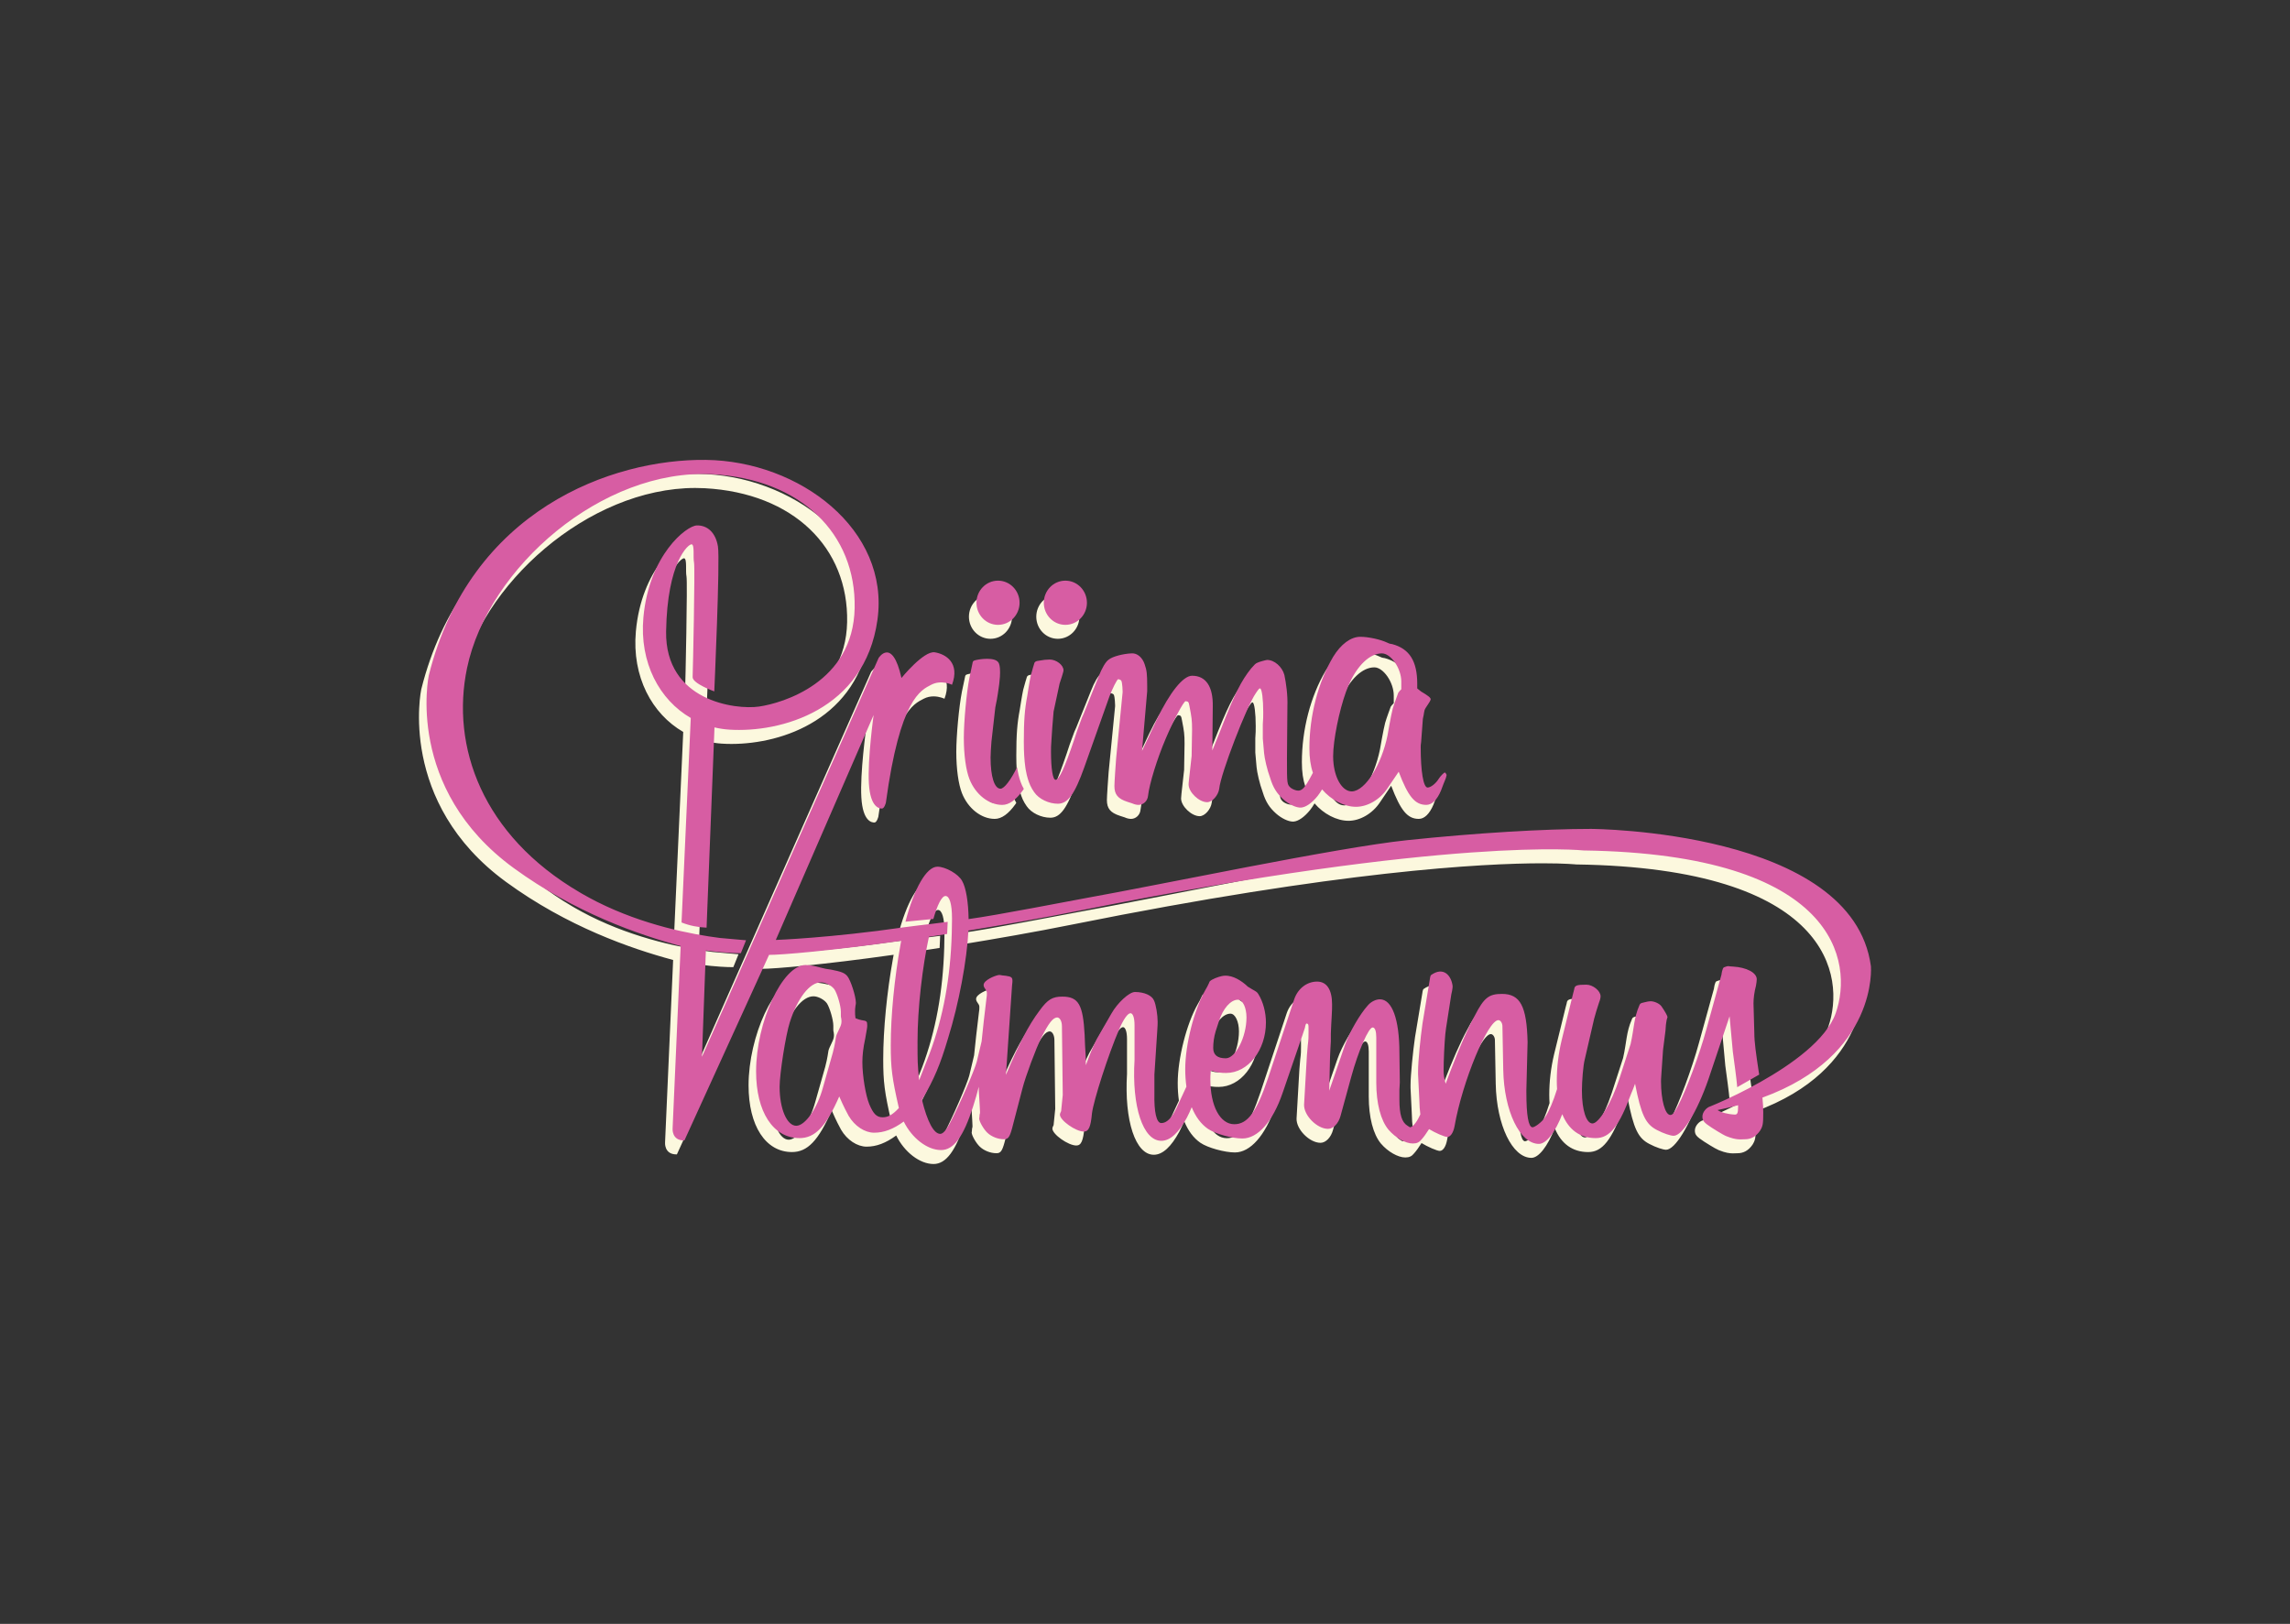 <?xml version="1.0" encoding="UTF-8" standalone="no"?>
<!-- Created with Inkscape (http://www.inkscape.org/) -->

<svg
   xmlns:dc="http://purl.org/dc/elements/1.1/"
   xmlns:cc="http://creativecommons.org/ns#"
   xmlns:rdf="http://www.w3.org/1999/02/22-rdf-syntax-ns#"
   xmlns:svg="http://www.w3.org/2000/svg"
   xmlns="http://www.w3.org/2000/svg"
   version="1.1"
   width="1059.862"
   height="751.6"
   id="svg2985"
   xml:space="preserve"><rect width="100%" height="100%" fill="#333333" stroke="none"/><defs
     id="defs2989"><clipPath
       id="clipPath2999"><path
         d="m 0,601.28 847.89,0 L 847.89,0 0,0 0,601.28 z"
         id="path3001" /></clipPath></defs><g
     transform="matrix(1.25,0,0,-1.25,0,751.6)"
     id="g2993"><g
       id="g2995"><g
         clip-path="url(#clipPath2999)"
         id="g2997"><g
           transform="translate(257.435,425.833)"
           id="g3003"><path
             d="m 0,0 c -34.684,0.002 -86.284,-19.075 -101.46,-79.785 0,0 -8.947,-41.884 31.425,-71.342 22.633,-16.515 46.195,-24.676 61.834,-28.878 l -2.986,-67.501 c 0,0 -0.438,-4.486 4.211,-4.486 0.055,0 0.108,10e-4 0.164,0.002 l 31.333,68.706 0.091,0 c 4.648,0 22.802,1.518 48.833,5.202 -0.087,-0.459 -0.171,-0.918 -0.255,-1.385 -2.255,-12.563 -3.605,-26.268 -3.605,-37.259 0,-8.423 0.45,-12.135 3.003,-23.266 -2.4,-2.57 -4.055,-3.429 -6.005,-3.429 -2.255,0 -3.458,1.286 -4.958,4.854 -1.348,3.283 -2.553,10.565 -2.553,15.56 0,2.429 0.299,5.285 1.053,8.706 0.599,3.571 0.748,3.998 0.748,4.858 0,1.569 -0.149,1.711 -2.103,1.997 -0.751,0.141 -1.2,0.283 -2.252,0.715 -0.149,0.996 -0.149,1.851 -0.149,2.283 0,0.855 0,1.427 0.149,2.283 0.15,0.569 0.15,1.001 0.15,1.142 0,2.424 -1.953,8.423 -3.152,9.848 -1.053,1.287 -2.405,1.715 -6.01,2.429 -1.354,0.141 -2.702,0.424 -3.753,0.714 -2.552,0.714 -4.506,0.996 -5.707,0.996 -8.561,0 -18.323,-21.124 -18.323,-39.397 0,-14.987 6.309,-24.694 16.071,-24.694 5.705,0 9.762,4.14 14.717,15.415 1.803,-4.139 2.703,-5.708 3.456,-7.137 2.253,-3.852 6.007,-6.277 9.46,-6.277 3.603,0 7.059,1.283 10.963,4.135 3.005,-6.136 8.714,-10.562 13.815,-10.562 4.658,0 8.264,4.854 11.869,16.13 0.804,2.487 1.498,4.92 2.098,7.302 0.005,-1.197 0.015,-2.401 0.154,-3.732 0.151,-2.57 0.302,-4.853 0.302,-5.567 0,-0.432 0,-0.573 -0.151,-1.001 0,-0.855 -0.151,-1.428 -0.151,-1.428 0,-1.142 1.652,-3.994 3.005,-5.277 1.499,-1.433 3.904,-2.429 6.156,-2.429 1.503,0 2.103,0.714 3.002,3.994 l 3.906,14.993 c 1.049,4.138 4.955,14.701 6.909,18.553 2.855,5.713 4.356,7.424 5.856,7.57 1.051,0 1.803,-1.429 1.803,-3.288 l 0.302,-25.41 -0.602,-5.995 c -0.302,-0.569 -0.452,-0.997 -0.452,-1.283 0,-2.142 5.858,-6.281 8.864,-6.281 1.801,0 2.55,1.715 3.002,6.709 0.6,4.853 6.01,21.697 10.064,31.118 1.502,3.57 3.154,5.995 4.205,5.995 0.9,0 1.499,-1.711 1.499,-4.422 l 0,-12.849 c -1.052,-17.413 3.158,-29.977 9.912,-29.977 3.307,0 6.462,3.002 9.463,8.566 0.617,1.172 1.22,2.487 1.794,3.883 1.42,-3.51 3.444,-6.258 6.014,-8.023 2.703,-1.856 9.013,-3.57 12.768,-3.57 5.704,0 11.265,6.281 14.866,16.847 l 7.36,21.411 0.903,2.711 c 0.137,0.914 0.4,1.589 0.558,1.589 0.015,0 0.029,-0.007 0.042,-0.019 l 0.149,0 0.149,0 0.302,-0.283 c 0.149,-0.286 0.149,-0.855 0.149,-2.714 0,-1.998 0,-2.853 -0.297,-5.136 l -0.303,-3.571 -1.051,-18.272 c -0.153,-3.998 4.807,-8.993 8.859,-8.993 1.954,0 3.909,1.997 4.658,4.853 l 3.908,14.275 c 2.699,9.851 6.458,18.413 7.956,18.413 0.902,0 1.35,-1.424 1.35,-3.708 l 0,-16.702 c 0,-7.71 1.656,-13.992 4.508,-17.417 2.555,-2.994 6.31,-5.136 9.013,-5.136 1.499,0 2.404,0.428 3.303,1.569 0.777,0.86 1.746,2.221 2.719,3.763 2.237,-1.365 5.725,-2.907 6.742,-2.907 1.204,0 2.252,1.573 2.703,3.998 2.855,16.416 12.315,39.255 16.22,39.255 0.752,0 1.502,-1 1.502,-2.287 l 0.302,-16.13 c 0.298,-15.275 6.156,-27.407 13.215,-27.407 2.691,0 6.023,4.265 8.64,11.006 2.322,-5.748 6.559,-8.863 12.386,-8.863 5.25,0 8.707,4.426 13.215,16.702 0.447,0.997 0.903,2.139 1.35,3.426 2.252,-11.563 3.907,-14.988 8.11,-17.135 2.405,-1.283 5.104,-2.137 6.155,-2.137 3.309,0 8.714,8.851 12.917,20.983 l 7.812,23.267 1.204,-13.133 0.899,-6.709 c 0.326,-2.472 0.561,-4.517 0.73,-6.411 l 8.13,4.661 c -0.051,0.29 -0.099,0.589 -0.146,0.894 -1.051,6.996 -1.655,11.136 -1.655,14.561 l -0.303,10.848 c 0,2.001 0.303,4.281 0.907,6.565 0.149,1 0.298,1.714 0.298,2.429 0,2.428 -3.755,4.425 -8.86,4.712 l -0.021,0 c -0.439,0 -0.744,0.036 -0.995,0.071 -0.252,0.037 -0.452,0.073 -0.674,0.073 -0.357,0 -0.776,-0.092 -1.577,-0.423 -0.671,-0.271 -0.938,-2.72 -0.938,-2.72 l -5.56,-20.127 c -2.554,-9.42 -7.51,-22.698 -10.515,-28.407 -1.499,-2.856 -2.1,-3.425 -2.853,-3.425 -1.95,0 -3.453,5.564 -3.453,12.418 0,0.141 0,1.283 0.153,2.998 l 0.596,8.706 0.455,3.571 0.452,3.57 0.145,1.997 c 0,0 0.181,1.507 0.303,1.997 0.109,0.44 0.298,0.86 0.298,1 0,0.428 -1.047,2.284 -2.249,3.999 -0.749,0.996 -2.554,1.856 -4.057,1.856 -0.45,0 -1.349,-0.146 -2.401,-0.432 -1.502,-0.282 -1.491,-0.593 -1.73,-1.141 -2.092,-4.788 -1.884,-8.338 -3.228,-14.275 l -4.207,-12.99 c -2.848,-8.707 -7.505,-16.417 -9.912,-16.417 -2.251,0 -3.903,4.853 -3.903,12.136 0,3.425 0.451,9.279 1.048,11.562 l 3.456,14.988 c 0.447,1.715 1.052,3.708 1.806,5.996 0.447,1.141 0.599,1.856 0.599,2.424 0,2.001 -2.852,4.286 -5.257,4.286 -3.606,0 -4.356,-0.288 -4.508,-1.715 l -0.448,-1.711 -4.206,-17.13 c -1.201,-4.999 -1.801,-10.135 -1.801,-14.988 0,-1.083 0.036,-2.123 0.103,-3.127 -1.433,-4.591 -2.967,-8.232 -4.458,-10.437 -1.051,-1.711 -3.755,-3.708 -4.653,-3.708 -1.502,0.142 -2.252,4.422 -2.252,12.987 l 0,0.855 0.451,17.704 c -0.307,13.277 -2.707,17.844 -9.464,17.844 -4.811,0 -6.606,-1.283 -10.06,-7.996 -2.526,-4.56 -5.586,-11.547 -8.906,-20.187 -0.629,-1.637 -1.264,-3.327 -1.911,-5.077 -0.601,2.283 -0.75,3.284 -0.75,4.994 0,0.856 0.017,1.872 0.047,2.967 0.126,4.586 0.491,10.637 0.852,12.595 l 1.954,12.559 c 0,0 0.585,2.303 0.463,3.194 -0.354,2.634 -1.911,5.241 -4.51,5.241 -0.996,0 -2.145,-0.383 -3.439,-1.294 -0.338,-0.236 -0.471,-1.573 -0.471,-1.573 l -2.704,-16.272 c -0.753,-5.14 -1.655,-14.133 -1.655,-17.703 l 0,-1.142 0.454,-9.275 c 0.056,-2.354 0.186,-4.19 0.39,-5.635 -0.13,-0.266 -0.26,-0.525 -0.39,-0.792 -1.054,-2.283 -2.557,-3.994 -3.456,-3.994 l -0.902,0.568 c -2.104,1.288 -3.002,4.14 -3.002,9.707 l 0,3.567 0.149,2.716 0,0.286 -0.149,10.707 c 0,12.415 -2.703,19.842 -7.211,19.842 -1.503,0 -3.304,-0.86 -4.505,-2.284 -2.856,-3.143 -6.76,-9.852 -8.412,-14.564 l -5.857,-16.985 0.301,12.563 0.15,3.139 0.149,2.57 0,2.853 c 0.153,2.855 0.153,4.57 0.302,6.139 0.152,2.139 0.152,3.708 0.152,4.709 0,5.426 -1.957,8.42 -5.558,8.42 -3.756,0 -7.06,-2.566 -8.413,-6.419 l -9.762,-29.407 c -4.202,-12.418 -7.505,-16.985 -12.465,-16.985 -5.254,0 -8.863,6.709 -8.863,16.557 0,0.714 0,1.856 0.156,3.284 2.7,-0.714 3.603,-0.859 5.705,-0.859 8.107,0 14.714,8.424 14.714,18.703 0,3.712 -1.048,7.706 -2.853,10.563 -0.447,0.71 -0.75,0.855 -2.248,1.711 l -1.651,1.004 -0.754,0.711 c -2.133,1.791 -4.752,3.324 -7.432,3.324 -0.523,0 -1.05,-0.059 -1.577,-0.186 -1.165,-0.279 -3.582,-1.083 -4.355,-2.001 l -0.153,-0.424 c -0.599,-1.287 -0.753,-1.569 -1.499,-2.856 -4.056,-7.137 -7.36,-19.982 -7.36,-29.121 0,-2.295 0.152,-4.461 0.436,-6.497 -0.825,-1.813 -1.966,-4.253 -3.74,-8.064 -1.8,-3.711 -3.601,-5.422 -5.559,-5.422 -1.797,0 -2.7,4.14 -2.55,10.849 l 0,5.14 0,1.997 1.051,16.13 c 0.149,1.711 0.149,2.998 0.149,3.425 0,2.429 -0.6,6.282 -1.35,7.851 -0.75,1.856 -3.606,3.139 -7.058,3.139 -2.108,0 -6.461,-3.994 -8.715,-7.992 l -5.405,-9.42 c -1.351,-2.567 -3.003,-6.71 -4.055,-9.707 0,3.711 -0.149,4.425 -0.299,7.422 l -0.151,3.854 c -0.601,11.135 -2.253,14.133 -8.26,14.133 -3.606,0 -5.406,-0.997 -8.41,-5.141 -4.204,-5.563 -7.81,-12.704 -12.467,-23.835 l 2.252,32.97 c 0.152,1.432 0.152,1.432 0.152,1.859 0,1.287 -0.451,1.57 -2.404,1.856 l -1.35,0.141 c -0.449,0.109 -0.817,0.164 -1.099,0.164 -0.095,0 -0.18,-0.005 -0.255,-0.018 -1.628,-0.283 -5.399,-1.927 -5.555,-3.57 -0.118,-1.241 1.2,-1.857 1.2,-2.999 0,-0.713 0,-1.287 -0.149,-1.997 -0.757,-6.191 -1.354,-11.476 -1.805,-16.015 l -1.799,-7.538 c -0.904,-3.284 -5.86,-14.847 -9.915,-22.698 -1.349,-2.574 -2.552,-3.998 -3.603,-3.998 -2.402,0 -4.803,4.567 -6.756,12.56 4.657,7.996 6.756,13.136 9.612,22.697 4.078,13.054 7.047,29.149 7.576,40.025 12.763,2.088 26.802,4.5 41.763,7.505 98.541,19.792 151.565,22.572 173.566,22.572 8.586,0 12.442,-0.423 12.442,-0.423 94.32,-1.365 99.887,-41.594 93.373,-60.18 -3.483,-9.962 -16.548,-19.162 -27.926,-25.565 -2.971,-1.672 -5.824,-3.155 -8.367,-4.41 -5.9,-2.904 -10.102,-4.591 -10.102,-4.591 -1.483,-0.404 -2.983,-2.139 -2.983,-3.767 0,-1.569 0.597,-2.283 3.454,-4.139 0,0 3.955,-2.554 5.402,-3.139 2.515,-1.016 4.044,-1.194 5.217,-1.194 0.635,0 1.167,0.052 1.693,0.052 2.256,0 4.061,0.996 5.56,3.139 1.051,1.715 1.2,2.429 1.2,6.709 0,1.742 -0.07,3.383 -0.302,5.567 42.955,15.632 40.169,48.621 40.169,48.621 -6.725,50.517 -103.656,50.881 -103.656,50.881 -17.299,-0.004 -42.14,-1.463 -68.067,-4.174 -26.17,-2.739 -91.909,-16.625 -118.478,-21.352 -6.739,-1.2 -33.27,-6.435 -43.887,-7.867 -0.082,6.278 -0.969,11.677 -2.394,14.117 -1.349,2.57 -6.158,5.281 -9.159,5.281 -4.077,0 -8.657,-8.118 -11.83,-20.371 l 10.334,1.021 c 1.496,5.213 3.083,8.502 4.497,8.502 1.505,0 2.403,-2.998 2.403,-8.279 0,-0.365 -0.007,-0.726 -0.007,-1.087 -0.01,-1.487 -0.036,-2.963 -0.079,-4.422 -0.482,-16.534 -3.164,-31.075 -8.173,-44.454 -1.05,-2.57 -2.103,-5.426 -3.903,-9.993 -0.6,5.995 -0.6,6.995 -0.6,14.278 0,12.645 1.839,27.826 4.223,38.863 2.195,0.329 4.455,0.679 6.743,1.039 l 0.201,4.485 c -1.924,-0.247 -3.862,-0.495 -5.808,-0.742 -3.449,-0.431 -6.935,-0.78 -10.342,-1.27 -27.495,-3.987 -47.492,-4.69 -47.492,-4.69 l 36.215,83.282 c 0,0 -2.283,-16.338 -1.754,-25.35 0.534,-9.004 3.948,-9.28 4.848,-9.28 0.904,0 1.444,2.166 1.444,2.166 5.234,38.609 12.993,41.676 16.778,43.662 1.264,0.661 2.541,0.88 3.683,0.88 2.283,0 4.023,-0.88 4.023,-0.88 3.018,8.118 -2.295,11.363 -6.384,12.022 -0.127,0.021 -0.26,0.031 -0.396,0.031 -4.197,0.001 -11.931,-9.53 -11.931,-9.53 -1.683,7.536 -3.756,9.453 -5.428,9.453 -1.732,0 -3.035,-2.054 -3.035,-2.054 l -65.406,-147.659 1.448,39.354 c 6.831,-0.892 10.895,-0.99 12.347,-0.99 0.407,0 0.608,0.008 0.608,0.008 l 1.921,4.76 c -4.033,0.373 -7.184,0.648 -9.693,0.859 -10.566,1.342 -28.257,4.748 -45.368,13.329 -1.914,0.968 -3.771,1.969 -5.564,2.998 -0.315,0.179 -0.63,0.36 -0.942,0.548 -36.157,21.172 -47.803,54.106 -41.734,83.067 7.584,36.209 47.752,71.852 87.297,71.852 1.175,0 2.344,-0.031 3.518,-0.094 32.81,-1.785 53.246,-22.016 52.697,-49.574 -0.553,-27.556 -26.766,-35.199 -35.412,-36.451 -0.976,-0.141 -2.176,-0.224 -3.534,-0.224 -10.679,0 -31.231,5.151 -30.862,28.066 0.413,25.433 8.085,32.245 9.412,32.245 0.021,0 0.04,-10e-4 0.057,-0.005 1.144,-0.208 0.454,-4.779 0.87,-6.76 0.417,-1.978 -0.416,-39.994 -0.52,-42.387 -0.102,-2.393 8.018,-5.308 8.018,-5.308 0,0 2.187,48.428 1.357,53.631 -0.818,5.111 -3.842,7.815 -7.595,7.815 -0.073,0 -0.146,-10e-4 -0.218,-0.003 -3.856,-0.102 -17.702,-10.934 -19.788,-34.053 -1.518,-16.867 6.001,-30.564 17.535,-37.231 l -3.415,-75.724 c 3.072,-1.229 6.22,-1.793 9.267,-1.923 l 2.933,74.147 c 1.769,-0.42 3.584,-0.702 5.443,-0.824 1.167,-0.077 2.38,-0.118 3.63,-0.118 19.07,0 46.857,9.363 51.258,40.735 C 69.336,-25.836 35.801,-0.423 1.124,-0.007 0.753,-0.002 0.375,0 0,0 m 240.266,-122.762 c -3.264,0 -6.035,4.245 -6.72,10.145 -0.11,0.914 -0.165,1.863 -0.165,2.845 0,6.049 2.236,16.867 4.74,23.839 0.329,0.934 0.671,1.798 1.008,2.57 3.194,7.282 7.824,11.708 12.301,11.708 3.35,0 7.184,-5.568 7.184,-10.421 l 0,-1.287 0,-1.57 c -0.635,-0.568 -0.635,-0.713 -1.118,-1.287 0,0 -1.664,-4.461 -2.072,-5.991 -0.652,-2.424 -1.919,-9.852 -1.919,-9.852 -2.236,-10.848 -8.146,-20.41 -13.101,-20.696 -0.047,-0.002 -0.092,-0.003 -0.138,-0.003 M 34.593,-246.561 c -3.454,0 -6.16,6.283 -6.16,14.42 0,4.853 2.252,19.127 3.757,23.839 2.854,8.993 7.355,14.848 11.563,14.848 1.652,0 3.906,-1.147 4.957,-2.574 1.049,-1.57 2.401,-6.137 2.401,-8.28 l 0,-1.569 c -0.058,-0.51 0.42,-1.303 0.153,-2.856 -0.223,-1.287 -1.682,-3.575 -1.956,-4.854 -0.151,-0.71 -0.298,-2.565 -1.2,-5.991 l -3.605,-12.708 c -2.102,-7.852 -6.606,-14.275 -9.91,-14.275 m 159.047,24.982 c -3.156,0 -4.661,1.283 -4.661,3.857 0,1.997 0.305,4.135 0.906,6.137 l 1.2,3.711 c 1.499,4.709 4.355,7.992 7.059,7.992 1.801,0 3.15,-2.997 3.15,-6.563 0,-7.283 -4.053,-15.134 -7.654,-15.134 m 188.484,-20.842 c -2.681,0.13 -5.238,0.824 -6.403,1.68 2.66,0.545 5.19,1.137 7.599,1.785 l 0,-0.608 c 0,-2.288 -0.301,-2.857 -1.196,-2.857 m -276.87,168.757 c -1.677,0 -3.183,-0.275 -3.183,-0.275 -1.721,-0.345 -2.074,-0.287 -2.233,-1.428 l -1.118,-5.285 c -1.118,-5.704 -2.08,-16.416 -2.08,-22.266 0,-6.423 0.801,-11.991 2.08,-15.274 2.233,-5.709 7.188,-9.567 12.139,-9.567 2.555,0 5.111,1.857 7.666,5.427 0.107,0.153 0.217,0.321 0.329,0.506 -1.913,3.175 -2.492,8.028 -2.492,8.028 -2.307,-4.709 -4.765,-7.961 -6.142,-7.961 -2.237,0 -3.677,4.422 -3.677,11.559 0,1.573 0.162,3.429 0.323,5.853 l 1.435,12.705 c 0.323,1.428 0.801,3.853 1.28,7.423 0,0 1.172,7.236 -0.144,9.221 -0.705,1.066 -2.527,1.334 -4.183,1.334 m 138.187,8.146 c -3.515,0 -7.187,-2.711 -10.06,-7.424 -5.591,-9.42 -8.788,-21.838 -8.788,-33.829 0,-3.579 0.423,-6.509 1.298,-9.103 -0.828,-1.581 -1.558,-2.899 -2.095,-3.747 -1.279,-2.138 -2.236,-2.852 -3.359,-2.852 -0.795,0 -1.911,0.427 -2.711,0.996 -1.44,1.288 -1.44,1.288 -1.44,10.994 l 0.161,19.269 c 0.16,3.999 -0.478,8.568 -1.118,11.562 -0.801,2.999 -3.673,5.568 -6.388,5.568 -0.321,0 -3.036,-0.714 -3.511,-1.001 -0.805,-0.282 -1.118,-0.709 -2.402,-2.138 -3.673,-4.567 -6.065,-9.279 -11.339,-22.839 l -3.037,-7.564 0.161,16.271 c 0.162,7.422 -2.554,11.417 -7.663,11.417 -3.354,0 -8.309,-6.282 -13.096,-16.271 l -5.435,-11.562 1.915,22.125 0,1.713 c 0,4.71 -0.158,5.996 -0.953,8.28 -0.77,2.335 -2.569,4.006 -4.555,4.006 -0.08,0 -0.16,-0.003 -0.24,-0.008 -3.194,-0.146 -7.028,-1.146 -8.463,-2.284 -1.118,-0.714 -2.559,-3.143 -3.834,-6.426 l -5.434,-13.561 c -0.957,-2.141 -0.476,-1 -1.277,-3.142 -0.796,-2.138 -1.597,-4.281 -2.235,-6.423 -3.676,-10.849 -5.592,-14.843 -6.87,-14.988 -0.017,-0.003 -0.034,-0.004 -0.051,-0.004 -1.086,0 -1.702,4.383 -1.702,10.425 0,1.287 0,2.142 0.157,4.14 l 0.319,4.853 0.48,5.854 2.233,10.421 0.804,2.425 c 0.319,1.142 0.636,2.001 0.636,2.428 0,1.998 -2.715,3.998 -5.11,3.998 -1.116,0 -2.556,-0.145 -3.992,-0.431 -1.438,-0.142 -1.413,-0.534 -1.648,-0.75 0,0 -1.107,-3.598 -1.386,-4.818 -0.425,-1.837 -1.278,-7.42 -1.278,-7.42 -0.962,-4.998 -1.281,-9.279 -1.281,-16.989 0,-3.711 0.178,-6.814 0.556,-9.451 0,0 0.58,-4.853 2.491,-8.028 0.247,-0.424 0.506,-0.836 0.788,-1.219 1.758,-2.571 5.43,-4.282 8.785,-4.282 3.677,0 6.231,3.566 9.742,13.419 l 9.424,26.55 c 0.952,2.41 2.678,6.138 3.187,6.138 0.003,0 0.006,-0.001 0.009,-0.001 0.312,-0.027 0.979,-0.286 1.117,-0.569 0.423,-0.875 0.478,-3.856 0.478,-3.856 l 0,-0.428 -2.395,-24.409 c -0.16,-2 -0.64,-8.993 -0.64,-10.28 0,-3.138 1.281,-4.712 4.793,-5.853 l 1.758,-0.57 c 0.957,-0.427 1.758,-0.573 2.393,-0.573 1.758,0 3.355,1.428 3.515,3.43 0.479,4.28 3.36,13.701 6.55,21.124 2.714,6.427 6.548,13.705 7.348,13.847 1.115,-0.142 1.115,-0.283 1.436,-1.856 0.8,-4.14 0.961,-5.14 0.961,-8.707 l -0.161,-9.707 c -1.121,-9.993 -1.121,-9.993 -1.121,-10.561 0,-2.856 3.837,-6.569 6.869,-6.569 1.915,0 4.152,2.57 4.474,4.999 0.478,5.422 10.221,30.69 13.575,35.403 0.847,1.254 1.194,1.735 1.483,1.735 0.039,0 0.077,-0.008 0.115,-0.025 0.639,-0.287 1.117,-3.999 1.117,-8.707 0,-1.427 0,-2.714 -0.156,-4.571 l 0,-5.281 0.478,-5.422 c 0.157,-1.856 1.118,-6.14 2.237,-9.134 1.118,-3.716 2.557,-5.854 4.947,-7.996 1.974,-1.763 4.522,-3.009 6.279,-3.009 0.094,0 0.185,0.004 0.274,0.011 1.753,0.142 3.994,1.711 6.069,4.28 0.55,0.699 1.106,1.527 1.66,2.456 3.276,-3.868 8.169,-6.45 12.555,-6.45 4.316,0 8.946,2.712 11.661,6.851 l 4.151,6.137 c 3.516,-9.276 6.07,-12.278 10.225,-12.278 2.076,0 3.991,1.857 5.431,5.286 1.436,3.994 1.804,4.213 2.076,5.708 0.049,0.283 -0.48,1.001 -0.64,1.001 -0.318,0 -1.597,-1.287 -2.236,-2.288 -1.119,-1.855 -3.034,-3.279 -4.153,-3.279 -1.596,0 -2.553,6.136 -2.553,14.843 0,0.43 0,1.286 0.157,2.001 l 0.639,8.564 0.322,1.57 c 0,0 0.165,1.302 0.322,1.714 0.385,1.044 1.91,2.786 2.232,3.854 0.204,0.682 -1.119,1.57 -3.515,2.997 l -1.44,1.142 0,1.71 c 0,8.424 -2.877,12.992 -9.26,14.707 -1.118,0.141 -1.28,0.286 -1.919,0.572 -2.393,1.137 -6.865,2.139 -9.903,2.139 M 109.298,-44.72 c -4.409,0 -7.981,-3.665 -7.981,-8.184 0,-4.517 3.572,-8.18 7.981,-8.18 4.41,0 7.982,3.663 7.982,8.18 0,4.519 -3.572,8.184 -7.982,8.184 m 24.938,0 c -4.406,0 -7.981,-3.665 -7.981,-8.184 0,-4.517 3.575,-8.18 7.981,-8.18 4.411,0 7.986,3.663 7.986,8.18 0,4.519 -3.575,8.184 -7.986,8.184"
             id="path3005"
             style="fill:#fcf8de;fill-opacity:1;fill-rule:nonzero;stroke:none" /></g><g
           transform="translate(642.348,188.58)"
           id="g3007"><path
             d="m 0,0 c -2.68,0.127 -5.238,0.821 -6.404,1.679 2.66,0.544 5.191,1.137 7.6,1.783 l 0,-0.608 C 1.196,0.568 0.895,0 0,0 m -192.24,30.833 1.201,3.712 c 1.498,4.71 4.354,7.992 7.059,7.992 1.8,0 3.15,-2.996 3.15,-6.564 0,-7.283 -4.054,-15.133 -7.655,-15.133 -3.155,0 -4.661,1.283 -4.661,3.856 0,1.997 0.306,4.138 0.906,6.137 m -138.62,2.855 c -0.223,-1.29 -1.683,-3.575 -1.956,-4.854 -0.151,-0.71 -0.298,-2.568 -1.201,-5.993 l -3.603,-12.707 c -2.103,-7.851 -6.608,-14.274 -9.911,-14.274 -3.455,0 -6.16,6.282 -6.16,14.417 0,4.854 2.252,19.129 3.756,23.84 2.855,8.992 7.355,14.847 11.563,14.847 1.652,0 3.906,-1.144 4.958,-2.572 1.049,-1.57 2.401,-6.138 2.401,-8.281 l 0,-1.569 c -0.059,-0.509 0.42,-1.301 0.153,-2.854 M 50.374,54.902 c -6.725,50.516 -103.657,50.879 -103.657,50.879 -17.299,-0.002 -42.139,-1.462 -68.066,-4.175 -26.171,-2.739 -91.91,-16.624 -118.479,-21.352 -6.738,-1.198 -33.269,-6.433 -43.886,-7.866 -0.083,6.279 -0.97,11.676 -2.394,14.116 -1.35,2.57 -6.158,5.283 -9.16,5.283 -4.076,0 -8.657,-8.117 -11.829,-20.371 l 10.333,1.019 c 1.496,5.213 3.084,8.502 4.498,8.502 1.505,0 2.403,-2.998 2.403,-8.279 0,-0.365 -0.008,-0.723 -0.008,-1.087 -0.009,-1.487 -0.035,-2.962 -0.078,-4.42 -0.483,-16.534 -3.164,-31.077 -8.173,-44.454 -1.051,-2.572 -2.103,-5.426 -3.904,-9.995 -0.6,5.997 -0.6,6.995 -0.6,14.278 0,12.646 1.84,27.828 4.223,38.863 2.196,0.33 4.456,0.68 6.743,1.04 l 0.201,4.484 c -1.923,-0.245 -3.862,-0.494 -5.808,-0.739 -3.448,-0.432 -6.935,-0.781 -10.342,-1.274 -27.495,-3.984 -47.491,-4.688 -47.491,-4.688 l 36.215,83.283 c 0,0 -2.284,-16.34 -1.754,-25.349 0.534,-9.007 3.947,-9.28 4.847,-9.28 0.905,0 1.444,2.166 1.444,2.166 5.234,38.608 12.993,41.674 16.779,43.66 3.79,1.983 7.706,0 7.706,0 3.018,8.118 -2.295,11.364 -6.383,12.023 -4.085,0.657 -12.328,-9.499 -12.328,-9.499 -3.426,15.336 -8.464,7.398 -8.464,7.398 l -65.405,-147.66 1.447,39.354 c 8.746,-1.142 12.956,-0.979 12.956,-0.979 l 1.921,4.757 c -4.034,0.375 -7.184,0.649 -9.693,0.861 -10.566,1.34 -28.258,4.748 -45.369,13.327 -1.914,0.971 -3.77,1.969 -5.563,2.998 -0.316,0.18 -0.63,0.36 -0.942,0.548 -36.158,21.174 -47.803,54.109 -41.735,83.069 7.81,37.283 50.163,73.965 90.815,71.758 32.811,-1.786 53.247,-22.017 52.697,-49.575 -0.553,-27.556 -26.766,-35.2 -35.412,-36.45 -8.643,-1.247 -34.811,2.014 -34.396,27.842 0.42,25.827 8.326,32.45 9.47,32.24 1.143,-0.208 0.453,-4.781 0.869,-6.76 0.418,-1.978 -0.416,-39.993 -0.52,-42.386 -0.102,-2.396 8.018,-5.311 8.018,-5.311 0,0 2.187,48.429 1.358,53.633 -0.834,5.209 -3.959,7.916 -7.814,7.812 -3.855,-0.104 -17.702,-10.935 -19.787,-34.052 -1.518,-16.868 6.001,-30.567 17.535,-37.234 l -3.416,-75.722 c 3.072,-1.23 6.221,-1.795 9.268,-1.923 l 2.932,74.146 c 1.77,-0.418 3.585,-0.701 5.445,-0.822 18.954,-1.252 50.197,7.186 54.886,40.614 4.685,33.431 -28.85,58.842 -63.528,59.26 -34.683,0.416 -87.243,-18.415 -102.584,-79.777 0,0 -8.946,-41.887 31.426,-71.343 22.633,-16.516 46.194,-24.677 61.833,-28.879 l -2.986,-67.502 c 0,0 -0.449,-4.59 4.375,-4.482 l 31.334,68.706 c 4.5,-0.022 22.721,1.495 48.923,5.2 -0.087,-0.459 -0.171,-0.918 -0.255,-1.385 -2.254,-12.563 -3.604,-26.266 -3.604,-37.258 0,-8.422 0.449,-12.133 3.003,-23.267 -2.401,-2.568 -4.056,-3.427 -6.006,-3.427 -2.254,0 -3.457,1.287 -4.958,4.854 -1.348,3.284 -2.552,10.564 -2.552,15.56 0,2.427 0.298,5.283 1.052,8.707 0.6,3.568 0.749,3.998 0.749,4.855 0,1.57 -0.149,1.711 -2.103,1.998 -0.751,0.142 -1.201,0.284 -2.252,0.714 -0.149,0.998 -0.149,1.853 -0.149,2.283 0,0.857 0,1.428 0.149,2.284 0.151,0.57 0.151,1 0.151,1.143 0,2.425 -1.954,8.422 -3.153,9.848 -1.054,1.287 -2.405,1.713 -6.011,2.427 -1.354,0.143 -2.702,0.426 -3.753,0.714 -2.552,0.714 -4.506,0.999 -5.707,0.999 -8.561,0 -18.322,-21.127 -18.322,-39.399 0,-14.988 6.309,-24.695 16.07,-24.695 5.705,0 9.762,4.14 14.718,15.418 1.802,-4.142 2.703,-5.711 3.456,-7.139 2.252,-3.853 6.007,-6.278 9.46,-6.278 3.602,0 7.058,1.283 10.963,4.138 3.005,-6.139 8.714,-10.563 13.815,-10.563 4.657,0 8.264,4.854 11.868,16.13 0.804,2.485 1.499,4.92 2.099,7.302 0.004,-1.198 0.014,-2.403 0.153,-3.734 0.152,-2.569 0.302,-4.853 0.302,-5.567 0,-0.43 0,-0.571 -0.15,-0.998 0,-0.855 -0.152,-1.429 -0.152,-1.429 0,-1.141 1.652,-3.996 3.006,-5.279 1.499,-1.43 3.904,-2.427 6.156,-2.427 1.503,0 2.103,0.712 3.001,3.992 l 3.907,14.993 c 1.049,4.139 4.955,14.701 6.908,18.554 2.855,5.713 4.356,7.424 5.857,7.569 1.051,0 1.802,-1.428 1.802,-3.286 l 0.303,-25.41 -0.602,-5.995 c -0.303,-0.57 -0.452,-0.996 -0.452,-1.282 0,-2.143 5.858,-6.282 8.864,-6.282 1.8,0 2.55,1.713 3.001,6.709 0.6,4.853 6.01,21.696 10.064,31.118 1.503,3.57 3.154,5.995 4.206,5.995 0.899,0 1.499,-1.712 1.499,-4.424 l 0,-12.847 c -1.052,-17.415 3.158,-29.976 9.911,-29.976 3.307,0 6.462,2.999 9.464,8.562 0.616,1.174 1.22,2.489 1.793,3.885 1.421,-3.51 3.445,-6.256 6.014,-8.023 2.704,-1.855 9.013,-3.569 12.768,-3.569 5.705,0 11.265,6.282 14.866,16.846 l 7.36,21.412 0.904,2.712 c 0.148,0.998 0.451,1.712 0.599,1.57 l 0.15,0 0.149,0 0.302,-0.286 c 0.149,-0.286 0.149,-0.854 0.149,-2.713 0,-1.999 0,-2.854 -0.298,-5.137 l -0.302,-3.569 -1.052,-18.272 c -0.152,-3.998 4.807,-8.994 8.859,-8.994 1.955,0 3.909,1.999 4.658,4.853 l 3.908,14.274 c 2.699,9.852 6.458,18.415 7.957,18.415 0.903,0 1.35,-1.426 1.35,-3.71 l 0,-16.702 c 0,-7.708 1.656,-13.99 4.507,-17.415 2.555,-2.995 6.31,-5.138 9.013,-5.138 1.499,0 2.405,0.428 3.305,1.571 0.776,0.858 1.745,2.219 2.717,3.763 2.238,-1.367 5.726,-2.907 6.742,-2.907 1.205,0 2.252,1.571 2.703,3.996 2.856,16.416 12.316,39.256 16.22,39.256 0.753,0 1.502,-1.001 1.502,-2.286 l 0.303,-16.13 c 0.298,-15.275 6.156,-27.407 13.214,-27.407 2.692,0 6.023,4.264 8.64,11.006 2.323,-5.75 6.56,-8.865 12.386,-8.865 5.25,0 8.707,4.426 13.215,16.703 0.448,0.998 0.903,2.14 1.35,3.425 2.252,-11.561 3.908,-14.988 8.11,-17.132 2.406,-1.283 5.105,-2.139 6.156,-2.139 3.308,0 8.714,8.85 12.917,20.984 l 7.811,23.266 1.205,-13.131 0.899,-6.71 c 0.326,-2.474 0.56,-4.516 0.729,-6.413 l 8.13,4.661 C 8.953,15.098 8.905,15.394 8.859,15.701 7.808,22.697 7.203,26.835 7.203,30.262 L 6.9,41.11 c 0,1.999 0.303,4.282 0.908,6.565 0.148,1.001 0.297,1.715 0.297,2.429 0,2.428 -3.754,4.425 -8.859,4.709 -1.597,-0.003 -1.451,0.471 -3.267,-0.276 -0.672,-0.272 -0.939,-2.721 -0.939,-2.721 l -5.56,-20.128 c -2.554,-9.42 -7.509,-22.696 -10.515,-28.407 -1.498,-2.854 -2.099,-3.423 -2.852,-3.423 -1.951,0 -3.453,5.564 -3.453,12.418 0,0.142 0,1.284 0.153,2.997 l 0.597,8.707 0.455,3.569 0.451,3.57 0.145,1.997 c 0,0 0.181,1.509 0.303,1.999 0.109,0.44 0.297,0.858 0.297,0.999 0,0.428 -1.047,2.285 -2.248,3.998 -0.75,0.998 -2.554,1.856 -4.057,1.856 -0.451,0 -1.35,-0.146 -2.402,-0.43 -1.502,-0.284 -1.491,-0.592 -1.73,-1.143 -2.091,-4.788 -1.883,-8.338 -3.228,-14.272 l -4.207,-12.991 c -2.848,-8.708 -7.505,-16.416 -9.911,-16.416 -2.252,0 -3.904,4.853 -3.904,12.134 0,3.426 0.452,9.278 1.048,11.564 l 3.457,14.986 c 0.447,1.714 1.051,3.709 1.805,5.997 0.447,1.14 0.599,1.854 0.599,2.425 0,1.999 -2.851,4.282 -5.257,4.282 -3.605,0 -4.355,-0.284 -4.508,-1.712 L -59.93,44.68 -64.135,27.549 c -1.201,-4.997 -1.801,-10.135 -1.801,-14.986 0,-1.084 0.036,-2.125 0.102,-3.127 -1.432,-4.593 -2.967,-8.234 -4.457,-10.437 -1.052,-1.711 -3.756,-3.71 -4.654,-3.71 -1.502,0.142 -2.252,4.424 -2.252,12.989 l 0,0.856 0.451,17.701 c -0.306,13.277 -2.707,17.845 -9.463,17.845 -4.811,0 -6.607,-1.284 -10.061,-7.995 -2.526,-4.559 -5.586,-11.547 -8.906,-20.187 -0.628,-1.636 -1.263,-3.329 -1.91,-5.079 -0.602,2.283 -0.75,3.284 -0.75,4.997 0,0.854 0.016,1.869 0.047,2.966 0.126,4.587 0.49,10.635 0.851,12.595 l 1.955,12.559 c 0,0 0.585,2.301 0.462,3.193 -0.49,3.644 -3.28,7.236 -7.949,3.946 -0.337,-0.236 -0.47,-1.571 -0.47,-1.571 l -2.705,-16.274 c -0.751,-5.14 -1.655,-14.133 -1.655,-17.701 l 0,-1.142 0.455,-9.277 c 0.056,-2.352 0.185,-4.19 0.389,-5.634 -0.13,-0.264 -0.259,-0.525 -0.389,-0.791 -1.055,-2.285 -2.557,-3.996 -3.456,-3.996 l -0.902,0.571 c -2.104,1.286 -3.002,4.14 -3.002,9.705 l 0,3.569 0.148,2.713 0,0.286 -0.148,10.708 c 0,12.416 -2.703,19.841 -7.211,19.841 -1.504,0 -3.305,-0.86 -4.505,-2.284 -2.856,-3.142 -6.761,-9.849 -8.412,-14.562 l -5.858,-16.986 0.302,12.562 0.149,3.139 0.149,2.57 0,2.855 c 0.154,2.856 0.154,4.569 0.303,6.138 0.152,2.14 0.152,3.71 0.152,4.71 0,5.426 -1.958,8.42 -5.559,8.42 -3.755,0 -7.059,-2.566 -8.412,-6.421 l -9.762,-29.407 c -4.202,-12.418 -7.506,-16.985 -12.466,-16.985 -5.253,0 -8.863,6.71 -8.863,16.557 0,0.714 0,1.857 0.157,3.284 2.699,-0.713 3.602,-0.857 5.705,-0.857 8.107,0 14.713,8.422 14.713,18.702 0,3.711 -1.047,7.705 -2.853,10.563 -0.447,0.712 -0.749,0.856 -2.248,1.712 l -1.651,1.003 -0.754,0.709 c -2.55,2.143 -5.795,3.918 -9.008,3.141 -1.166,-0.28 -3.582,-1.085 -4.355,-2.001 -0.074,-0.082 -0.154,-0.426 -0.154,-0.426 -0.599,-1.285 -0.752,-1.569 -1.498,-2.854 -4.057,-7.137 -7.361,-19.985 -7.361,-29.12 0,-2.296 0.153,-4.461 0.436,-6.498 -0.824,-1.815 -1.966,-4.255 -3.74,-8.063 -1.8,-3.712 -3.601,-5.423 -5.559,-5.423 -1.797,0 -2.699,4.138 -2.55,10.849 l 0,5.139 0,1.997 1.051,16.13 c 0.149,1.712 0.149,2.997 0.149,3.426 0,2.429 -0.6,6.282 -1.349,7.851 -0.749,1.854 -3.606,3.14 -7.059,3.14 -2.107,0 -6.46,-3.995 -8.714,-7.994 l -5.406,-9.419 c -1.351,-2.569 -3.003,-6.711 -4.054,-9.709 0,3.713 -0.149,4.427 -0.3,7.423 l -0.151,3.855 c -0.601,11.135 -2.252,14.133 -8.259,14.133 -3.606,0 -5.407,-0.999 -8.41,-5.14 -4.205,-5.566 -7.81,-12.705 -12.468,-23.838 l 2.252,32.972 c 0.154,1.43 0.154,1.43 0.154,1.857 0,1.287 -0.452,1.57 -2.406,1.857 l -1.349,0.14 c -0.601,0.146 -1.058,0.197 -1.354,0.146 -1.628,-0.28 -5.399,-1.927 -5.556,-3.571 -0.118,-1.238 1.201,-1.854 1.201,-2.998 0,-0.713 0,-1.284 -0.149,-1.997 -0.758,-6.191 -1.354,-11.474 -1.805,-16.015 l -1.799,-7.537 c -0.905,-3.285 -5.86,-14.847 -9.915,-22.697 -1.35,-2.573 -2.553,-3.998 -3.604,-3.998 -2.402,0 -4.802,4.568 -6.756,12.56 4.657,7.994 6.756,13.134 9.613,22.698 4.078,13.054 7.047,29.148 7.575,40.025 12.765,2.086 26.803,4.498 41.764,7.503 136.995,27.516 186.008,22.151 186.008,22.151 C 38.305,96.433 43.873,56.205 37.359,37.617 33.875,27.656 20.811,18.454 9.432,12.053 6.462,10.379 3.609,8.896 1.066,7.641 -4.834,4.737 -9.037,3.052 -9.037,3.052 c -1.483,-0.404 -2.982,-2.14 -2.982,-3.767 0,-1.571 0.597,-2.285 3.453,-4.139 0,0 3.955,-2.556 5.403,-3.139 3.876,-1.568 5.411,-1.142 6.909,-1.142 2.256,0 4.062,0.997 5.56,3.137 1.051,1.715 1.201,2.429 1.201,6.71 0,1.742 -0.071,3.384 -0.303,5.569 42.956,15.631 40.17,48.621 40.17,48.621 m -306.243,134.614 c 0,4.518 3.575,8.182 7.981,8.182 4.41,0 7.986,-3.664 7.986,-8.182 0,-4.518 -3.576,-8.183 -7.986,-8.183 -4.406,0 -7.981,3.665 -7.981,8.183 m -24.938,0 c 0,4.518 3.573,8.182 7.98,8.182 4.41,0 7.983,-3.664 7.983,-8.182 0,-4.518 -3.573,-8.183 -7.983,-8.183 -4.407,0 -7.98,3.665 -7.98,8.183 m -2.598,-65.288 c -1.279,3.282 -2.079,8.849 -2.079,15.272 0,5.852 0.962,16.562 2.079,22.269 l 1.119,5.283 c 0.159,1.141 0.512,1.085 2.232,1.427 0,0 5.949,1.087 7.367,-1.057 1.316,-1.987 0.143,-9.222 0.143,-9.222 -0.478,-3.569 -0.957,-5.995 -1.279,-7.422 l -1.436,-12.704 c -0.161,-2.427 -0.322,-4.283 -0.322,-5.854 0,-7.137 1.44,-11.561 3.676,-11.561 1.378,0 3.836,3.255 6.143,7.961 0,0 0.578,-4.853 2.491,-8.025 -0.111,-0.185 -0.221,-0.356 -0.329,-0.507 -2.555,-3.57 -5.11,-5.426 -7.665,-5.426 -4.951,0 -9.907,3.857 -12.14,9.566 m 139.401,32.259 c 0.33,0.932 0.672,1.797 1.009,2.57 3.194,7.28 7.823,11.706 12.3,11.706 3.351,0 7.184,-5.568 7.184,-10.419 l 0,-1.287 0,-1.57 c -0.635,-0.57 -0.635,-0.716 -1.118,-1.286 0,0 -1.664,-4.464 -2.072,-5.994 -0.651,-2.424 -1.918,-9.852 -1.918,-9.852 -2.236,-10.846 -8.146,-20.41 -13.101,-20.697 -3.323,-0.121 -6.164,4.161 -6.858,10.145 -0.11,0.914 -0.165,1.864 -0.165,2.844 0,6.05 2.236,16.866 4.739,23.84 m -116.22,-35.892 c 0.247,-0.426 0.506,-0.838 0.788,-1.221 1.758,-2.569 5.431,-4.282 8.786,-4.282 3.676,0 6.23,3.568 9.742,13.418 l 9.424,26.551 c 0.957,2.426 2.7,6.183 3.196,6.138 0.312,-0.027 0.979,-0.288 1.116,-0.57 0.424,-0.873 0.479,-3.858 0.479,-3.858 l 0,-0.425 -2.395,-24.41 c -0.16,-2.001 -0.64,-8.994 -0.64,-10.281 0,-3.136 1.281,-4.71 4.792,-5.851 l 1.758,-0.57 c 0.958,-0.427 1.758,-0.572 2.394,-0.572 1.757,0 3.354,1.428 3.515,3.427 0.479,4.283 3.359,13.703 6.549,21.127 2.715,6.425 6.548,13.703 7.349,13.846 1.114,-0.143 1.114,-0.285 1.435,-1.856 0.801,-4.14 0.962,-5.14 0.962,-8.706 l -0.161,-9.707 c -1.122,-9.993 -1.122,-9.993 -1.122,-10.564 0,-2.855 3.837,-6.567 6.87,-6.567 1.915,0 4.152,2.57 4.473,4.997 0.478,5.422 10.221,30.691 13.576,35.403 0.961,1.425 1.278,1.853 1.597,1.71 0.639,-0.285 1.118,-3.996 1.118,-8.707 0,-1.427 0,-2.712 -0.157,-4.568 l 0,-5.281 0.478,-5.425 c 0.157,-1.855 1.118,-6.139 2.237,-9.134 1.118,-3.714 2.558,-5.854 4.948,-7.996 2.08,-1.854 4.794,-3.139 6.552,-2.996 1.753,0.142 3.994,1.711 6.07,4.281 0.549,0.697 1.106,1.525 1.659,2.456 3.276,-3.871 8.17,-6.452 12.557,-6.452 4.315,0 8.945,2.711 11.66,6.851 l 4.151,6.137 c 3.515,-9.277 6.07,-12.276 10.225,-12.276 2.075,0 3.99,1.856 5.43,5.283 1.436,3.996 1.805,4.214 2.076,5.711 0.05,0.281 -0.479,0.998 -0.64,0.998 -0.318,0 -1.597,-1.287 -2.236,-2.285 -1.118,-1.856 -3.033,-3.28 -4.152,-3.28 -1.596,0 -2.553,6.137 -2.553,14.843 0,0.429 0,1.287 0.156,1.999 l 0.641,8.565 0.32,1.569 c 0,0 0.166,1.305 0.322,1.714 0.385,1.044 1.911,2.786 2.233,3.854 0.204,0.682 -1.119,1.569 -3.516,2.998 l -1.44,1.141 0,1.712 c 0,8.422 -2.876,12.99 -9.259,14.704 -1.118,0.144 -1.28,0.287 -1.918,0.574 -2.395,1.139 -6.867,2.139 -9.905,2.139 -3.515,0 -7.187,-2.713 -10.059,-7.422 -5.591,-9.423 -8.789,-21.841 -8.789,-33.832 0,-3.579 0.424,-6.509 1.299,-9.1 -0.829,-1.584 -1.558,-2.901 -2.095,-3.747 -1.279,-2.141 -2.237,-2.855 -3.359,-2.855 -0.796,0 -1.911,0.428 -2.711,0.998 -1.44,1.286 -1.44,1.286 -1.44,10.993 l 0.16,19.27 c 0.161,3.996 -0.478,8.567 -1.118,11.563 -0.8,2.998 -3.672,5.565 -6.388,5.565 -0.321,0 -3.036,-0.712 -3.511,-0.998 -0.804,-0.284 -1.118,-0.712 -2.401,-2.141 -3.673,-4.566 -6.066,-9.279 -11.34,-22.839 l -3.036,-7.564 0.16,16.27 c 0.162,7.424 -2.553,11.42 -7.662,11.42 -3.354,0 -8.31,-6.281 -13.096,-16.271 l -5.435,-11.565 1.915,22.125 0,1.715 c 0,4.71 -0.158,5.995 -0.954,8.279 -0.8,2.428 -2.715,4.139 -4.794,3.998 -3.194,-0.143 -7.028,-1.144 -8.464,-2.284 -1.118,-0.713 -2.558,-3.142 -3.833,-6.424 l -5.434,-13.56 c -0.958,-2.142 -0.477,-1.001 -1.277,-3.143 -0.797,-2.14 -1.597,-4.283 -2.235,-6.422 -3.676,-10.85 -5.593,-14.844 -6.87,-14.989 -1.118,-0.141 -1.754,4.283 -1.754,10.421 0,1.285 0,2.14 0.157,4.14 l 0.32,4.853 0.48,5.854 2.233,10.419 0.803,2.427 c 0.319,1.141 0.637,1.999 0.637,2.426 0,1.999 -2.715,3.998 -5.111,3.998 -1.116,0 -2.556,-0.145 -3.992,-0.429 -1.438,-0.144 -1.412,-0.535 -1.648,-0.751 0,0 -1.106,-3.596 -1.386,-4.817 -0.424,-1.836 -1.278,-7.421 -1.278,-7.421 -0.961,-4.997 -1.281,-9.28 -1.281,-16.987 0,-3.712 0.179,-6.817 0.556,-9.454 0,0 0.58,-4.853 2.491,-8.025"
             id="path3009"
             style="fill:#d75da3;fill-opacity:1;fill-rule:nonzero;stroke:none" /></g></g></g></g></svg>